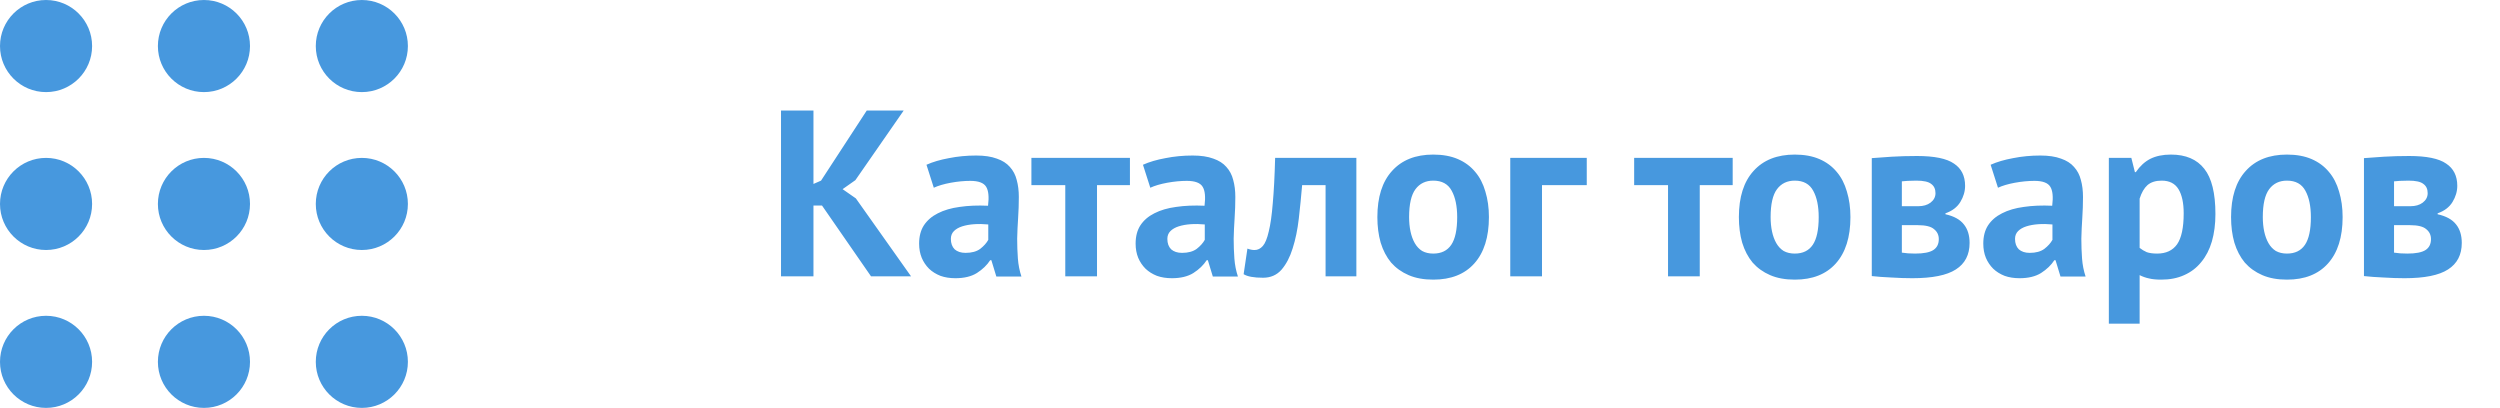 <svg width="190" height="31" viewBox="0 0 190 31" fill="none" xmlns="http://www.w3.org/2000/svg">
<path d="M62.471 15.618H61.823V21H59.357V8.4H61.823V13.98L62.399 13.728L65.873 8.4H68.681L65.009 13.692L64.037 14.376L65.045 15.078L69.239 21H66.197L62.471 15.618ZM70.412 12.522C70.891 12.306 71.462 12.138 72.121 12.018C72.781 11.886 73.472 11.82 74.192 11.82C74.816 11.82 75.338 11.898 75.757 12.054C76.177 12.198 76.507 12.408 76.748 12.684C76.999 12.96 77.174 13.29 77.269 13.674C77.377 14.058 77.431 14.49 77.431 14.97C77.431 15.498 77.413 16.032 77.377 16.572C77.341 17.1 77.317 17.622 77.305 18.138C77.305 18.654 77.323 19.158 77.359 19.65C77.395 20.13 77.486 20.586 77.629 21.018H75.722L75.344 19.776H75.254C75.013 20.148 74.677 20.472 74.246 20.748C73.826 21.012 73.279 21.144 72.608 21.144C72.188 21.144 71.809 21.084 71.474 20.964C71.138 20.832 70.85 20.652 70.609 20.424C70.37 20.184 70.183 19.908 70.052 19.596C69.919 19.272 69.853 18.912 69.853 18.516C69.853 17.964 69.974 17.502 70.213 17.13C70.466 16.746 70.82 16.44 71.275 16.212C71.743 15.972 72.296 15.81 72.931 15.726C73.579 15.63 74.299 15.6 75.091 15.636C75.175 14.964 75.127 14.484 74.948 14.196C74.767 13.896 74.365 13.746 73.742 13.746C73.273 13.746 72.775 13.794 72.248 13.89C71.731 13.986 71.305 14.112 70.969 14.268L70.412 12.522ZM73.382 19.218C73.85 19.218 74.222 19.116 74.498 18.912C74.773 18.696 74.978 18.468 75.109 18.228V17.058C74.737 17.022 74.377 17.016 74.029 17.04C73.694 17.064 73.394 17.118 73.129 17.202C72.865 17.286 72.656 17.406 72.499 17.562C72.344 17.718 72.266 17.916 72.266 18.156C72.266 18.492 72.362 18.756 72.553 18.948C72.757 19.128 73.034 19.218 73.382 19.218ZM85.875 14.07H83.373V21H80.961V14.07H78.387V12H85.875V14.07ZM86.865 12.522C87.345 12.306 87.915 12.138 88.575 12.018C89.235 11.886 89.925 11.82 90.645 11.82C91.269 11.82 91.791 11.898 92.211 12.054C92.631 12.198 92.961 12.408 93.201 12.684C93.453 12.96 93.627 13.29 93.723 13.674C93.831 14.058 93.885 14.49 93.885 14.97C93.885 15.498 93.867 16.032 93.831 16.572C93.795 17.1 93.771 17.622 93.759 18.138C93.759 18.654 93.777 19.158 93.813 19.65C93.849 20.13 93.939 20.586 94.083 21.018H92.175L91.797 19.776H91.707C91.467 20.148 91.131 20.472 90.699 20.748C90.279 21.012 89.733 21.144 89.061 21.144C88.641 21.144 88.263 21.084 87.927 20.964C87.591 20.832 87.303 20.652 87.063 20.424C86.823 20.184 86.637 19.908 86.505 19.596C86.373 19.272 86.307 18.912 86.307 18.516C86.307 17.964 86.427 17.502 86.667 17.13C86.919 16.746 87.273 16.44 87.729 16.212C88.197 15.972 88.749 15.81 89.385 15.726C90.033 15.63 90.753 15.6 91.545 15.636C91.629 14.964 91.581 14.484 91.401 14.196C91.221 13.896 90.819 13.746 90.195 13.746C89.727 13.746 89.229 13.794 88.701 13.89C88.185 13.986 87.759 14.112 87.423 14.268L86.865 12.522ZM89.835 19.218C90.303 19.218 90.675 19.116 90.951 18.912C91.227 18.696 91.431 18.468 91.563 18.228V17.058C91.191 17.022 90.831 17.016 90.483 17.04C90.147 17.064 89.847 17.118 89.583 17.202C89.319 17.286 89.109 17.406 88.953 17.562C88.797 17.718 88.719 17.916 88.719 18.156C88.719 18.492 88.815 18.756 89.007 18.948C89.211 19.128 89.487 19.218 89.835 19.218ZM100.744 14.07H98.962C98.89 14.922 98.806 15.768 98.71 16.608C98.614 17.448 98.458 18.204 98.242 18.876C98.038 19.536 97.756 20.076 97.396 20.496C97.036 20.904 96.568 21.108 95.992 21.108C95.296 21.108 94.804 21.018 94.516 20.838L94.804 18.894C94.996 18.966 95.176 19.002 95.344 19.002C95.584 19.002 95.794 18.9 95.974 18.696C96.154 18.492 96.304 18.126 96.424 17.598C96.556 17.07 96.658 16.356 96.73 15.456C96.814 14.544 96.874 13.392 96.91 12H103.084V21H100.744V14.07ZM104.68 16.5C104.68 14.976 105.052 13.806 105.796 12.99C106.54 12.162 107.584 11.748 108.928 11.748C109.648 11.748 110.272 11.862 110.8 12.09C111.328 12.318 111.766 12.642 112.114 13.062C112.462 13.47 112.72 13.968 112.888 14.556C113.068 15.144 113.158 15.792 113.158 16.5C113.158 18.024 112.786 19.2 112.042 20.028C111.31 20.844 110.272 21.252 108.928 21.252C108.208 21.252 107.584 21.138 107.056 20.91C106.528 20.682 106.084 20.364 105.724 19.956C105.376 19.536 105.112 19.032 104.932 18.444C104.764 17.856 104.68 17.208 104.68 16.5ZM107.092 16.5C107.092 16.896 107.128 17.262 107.2 17.598C107.272 17.934 107.38 18.228 107.524 18.48C107.668 18.732 107.854 18.93 108.082 19.074C108.322 19.206 108.604 19.272 108.928 19.272C109.54 19.272 109.996 19.05 110.296 18.606C110.596 18.162 110.746 17.46 110.746 16.5C110.746 15.672 110.608 15.006 110.332 14.502C110.056 13.986 109.588 13.728 108.928 13.728C108.352 13.728 107.902 13.944 107.578 14.376C107.254 14.808 107.092 15.516 107.092 16.5ZM120.594 14.07H117.192V21H114.78V12H120.594V14.07ZM131.684 14.07H129.182V21H126.77V14.07H124.196V12H131.684V14.07ZM132.155 16.5C132.155 14.976 132.527 13.806 133.271 12.99C134.015 12.162 135.059 11.748 136.403 11.748C137.123 11.748 137.747 11.862 138.275 12.09C138.803 12.318 139.241 12.642 139.589 13.062C139.937 13.47 140.195 13.968 140.363 14.556C140.543 15.144 140.633 15.792 140.633 16.5C140.633 18.024 140.261 19.2 139.517 20.028C138.785 20.844 137.747 21.252 136.403 21.252C135.683 21.252 135.059 21.138 134.531 20.91C134.003 20.682 133.559 20.364 133.199 19.956C132.851 19.536 132.587 19.032 132.407 18.444C132.239 17.856 132.155 17.208 132.155 16.5ZM134.567 16.5C134.567 16.896 134.603 17.262 134.675 17.598C134.747 17.934 134.855 18.228 134.999 18.48C135.143 18.732 135.329 18.93 135.557 19.074C135.797 19.206 136.079 19.272 136.403 19.272C137.015 19.272 137.471 19.05 137.771 18.606C138.071 18.162 138.221 17.46 138.221 16.5C138.221 15.672 138.083 15.006 137.807 14.502C137.531 13.986 137.063 13.728 136.403 13.728C135.827 13.728 135.377 13.944 135.053 14.376C134.729 14.808 134.567 15.516 134.567 16.5ZM142.255 12.018C142.675 11.982 143.179 11.946 143.767 11.91C144.367 11.874 145.009 11.856 145.693 11.856C147.013 11.856 147.949 12.048 148.501 12.432C149.065 12.804 149.347 13.368 149.347 14.124C149.347 14.544 149.227 14.952 148.987 15.348C148.747 15.744 148.369 16.032 147.853 16.212V16.284C148.501 16.428 148.969 16.686 149.257 17.058C149.545 17.418 149.689 17.886 149.689 18.462C149.689 19.362 149.341 20.034 148.645 20.478C147.961 20.922 146.857 21.144 145.333 21.144C144.829 21.144 144.295 21.126 143.731 21.09C143.167 21.066 142.675 21.03 142.255 20.982V12.018ZM144.541 19.2C144.709 19.224 144.865 19.242 145.009 19.254C145.153 19.266 145.333 19.272 145.549 19.272C146.197 19.272 146.659 19.182 146.935 19.002C147.211 18.822 147.349 18.546 147.349 18.174C147.349 17.862 147.229 17.61 146.989 17.418C146.761 17.214 146.347 17.112 145.747 17.112H144.541V19.2ZM145.783 15.672C146.167 15.672 146.479 15.582 146.719 15.402C146.971 15.21 147.097 14.97 147.097 14.682C147.097 14.37 146.989 14.136 146.773 13.98C146.569 13.812 146.191 13.728 145.639 13.728C145.363 13.728 145.141 13.734 144.973 13.746C144.817 13.758 144.673 13.77 144.541 13.782V15.672H145.783ZM151.288 12.522C151.768 12.306 152.338 12.138 152.998 12.018C153.658 11.886 154.348 11.82 155.068 11.82C155.692 11.82 156.214 11.898 156.634 12.054C157.054 12.198 157.384 12.408 157.624 12.684C157.876 12.96 158.05 13.29 158.146 13.674C158.254 14.058 158.308 14.49 158.308 14.97C158.308 15.498 158.29 16.032 158.254 16.572C158.218 17.1 158.194 17.622 158.182 18.138C158.182 18.654 158.2 19.158 158.236 19.65C158.272 20.13 158.362 20.586 158.506 21.018H156.598L156.22 19.776H156.13C155.89 20.148 155.554 20.472 155.122 20.748C154.702 21.012 154.156 21.144 153.484 21.144C153.064 21.144 152.686 21.084 152.35 20.964C152.014 20.832 151.726 20.652 151.486 20.424C151.246 20.184 151.06 19.908 150.928 19.596C150.796 19.272 150.73 18.912 150.73 18.516C150.73 17.964 150.85 17.502 151.09 17.13C151.342 16.746 151.696 16.44 152.152 16.212C152.62 15.972 153.172 15.81 153.808 15.726C154.456 15.63 155.176 15.6 155.968 15.636C156.052 14.964 156.004 14.484 155.824 14.196C155.644 13.896 155.242 13.746 154.618 13.746C154.15 13.746 153.652 13.794 153.124 13.89C152.608 13.986 152.182 14.112 151.846 14.268L151.288 12.522ZM154.258 19.218C154.726 19.218 155.098 19.116 155.374 18.912C155.65 18.696 155.854 18.468 155.986 18.228V17.058C155.614 17.022 155.254 17.016 154.906 17.04C154.57 17.064 154.27 17.118 154.006 17.202C153.742 17.286 153.532 17.406 153.376 17.562C153.22 17.718 153.142 17.916 153.142 18.156C153.142 18.492 153.238 18.756 153.43 18.948C153.634 19.128 153.91 19.218 154.258 19.218ZM160.272 12H161.982L162.252 13.08H162.324C162.636 12.624 163.002 12.288 163.422 12.072C163.854 11.856 164.376 11.748 164.988 11.748C166.116 11.748 166.962 12.108 167.526 12.828C168.09 13.536 168.372 14.682 168.372 16.266C168.372 17.034 168.282 17.73 168.102 18.354C167.922 18.966 167.652 19.488 167.292 19.92C166.944 20.352 166.512 20.682 165.996 20.91C165.492 21.138 164.91 21.252 164.25 21.252C163.878 21.252 163.572 21.222 163.332 21.162C163.092 21.114 162.852 21.03 162.612 20.91V24.6H160.272V12ZM164.286 13.728C163.83 13.728 163.47 13.842 163.206 14.07C162.954 14.298 162.756 14.64 162.612 15.096V18.84C162.78 18.972 162.96 19.08 163.152 19.164C163.356 19.236 163.62 19.272 163.944 19.272C164.616 19.272 165.12 19.038 165.456 18.57C165.792 18.09 165.96 17.304 165.96 16.212C165.96 15.42 165.828 14.808 165.564 14.376C165.3 13.944 164.874 13.728 164.286 13.728ZM169.561 16.5C169.561 14.976 169.933 13.806 170.677 12.99C171.421 12.162 172.465 11.748 173.809 11.748C174.529 11.748 175.153 11.862 175.681 12.09C176.209 12.318 176.647 12.642 176.995 13.062C177.343 13.47 177.601 13.968 177.769 14.556C177.949 15.144 178.039 15.792 178.039 16.5C178.039 18.024 177.667 19.2 176.923 20.028C176.191 20.844 175.153 21.252 173.809 21.252C173.089 21.252 172.465 21.138 171.937 20.91C171.409 20.682 170.965 20.364 170.605 19.956C170.257 19.536 169.993 19.032 169.813 18.444C169.645 17.856 169.561 17.208 169.561 16.5ZM171.973 16.5C171.973 16.896 172.009 17.262 172.081 17.598C172.153 17.934 172.261 18.228 172.405 18.48C172.549 18.732 172.735 18.93 172.963 19.074C173.203 19.206 173.485 19.272 173.809 19.272C174.421 19.272 174.877 19.05 175.177 18.606C175.477 18.162 175.627 17.46 175.627 16.5C175.627 15.672 175.489 15.006 175.213 14.502C174.937 13.986 174.469 13.728 173.809 13.728C173.233 13.728 172.783 13.944 172.459 14.376C172.135 14.808 171.973 15.516 171.973 16.5ZM179.661 12.018C180.081 11.982 180.585 11.946 181.173 11.91C181.773 11.874 182.415 11.856 183.099 11.856C184.419 11.856 185.355 12.048 185.907 12.432C186.471 12.804 186.753 13.368 186.753 14.124C186.753 14.544 186.633 14.952 186.393 15.348C186.153 15.744 185.775 16.032 185.259 16.212V16.284C185.907 16.428 186.375 16.686 186.663 17.058C186.951 17.418 187.095 17.886 187.095 18.462C187.095 19.362 186.747 20.034 186.051 20.478C185.367 20.922 184.263 21.144 182.739 21.144C182.235 21.144 181.701 21.126 181.137 21.09C180.573 21.066 180.081 21.03 179.661 20.982V12.018ZM181.947 19.2C182.115 19.224 182.271 19.242 182.415 19.254C182.559 19.266 182.739 19.272 182.955 19.272C183.603 19.272 184.065 19.182 184.341 19.002C184.617 18.822 184.755 18.546 184.755 18.174C184.755 17.862 184.635 17.61 184.395 17.418C184.167 17.214 183.753 17.112 183.153 17.112H181.947V19.2ZM183.189 15.672C183.573 15.672 183.885 15.582 184.125 15.402C184.377 15.21 184.503 14.97 184.503 14.682C184.503 14.37 184.395 14.136 184.179 13.98C183.975 13.812 183.597 13.728 183.045 13.728C182.769 13.728 182.547 13.734 182.379 13.746C182.223 13.758 182.079 13.77 181.947 13.782V15.672H183.189Z" fill="#4798DE"/>
<circle cx="3.5" cy="3.5" r="3.5" fill="#4798DE"/>
<circle cx="3.5" cy="15.5" r="3.5" fill="#4798DE"/>
<circle cx="3.5" cy="27.5" r="3.5" fill="#4798DE"/>
<circle cx="15.5" cy="3.5" r="3.5" fill="#4798DE"/>
<circle cx="15.5" cy="15.5" r="3.5" fill="#4798DE"/>
<circle cx="15.5" cy="27.5" r="3.5" fill="#4798DE"/>
<circle cx="27.5" cy="3.5" r="3.5" fill="#4798DE"/>
<circle cx="27.5" cy="15.5" r="3.5" fill="#4798DE"/>
<circle cx="27.5" cy="27.5" r="3.5" fill="#4798DE"/>
</svg>
